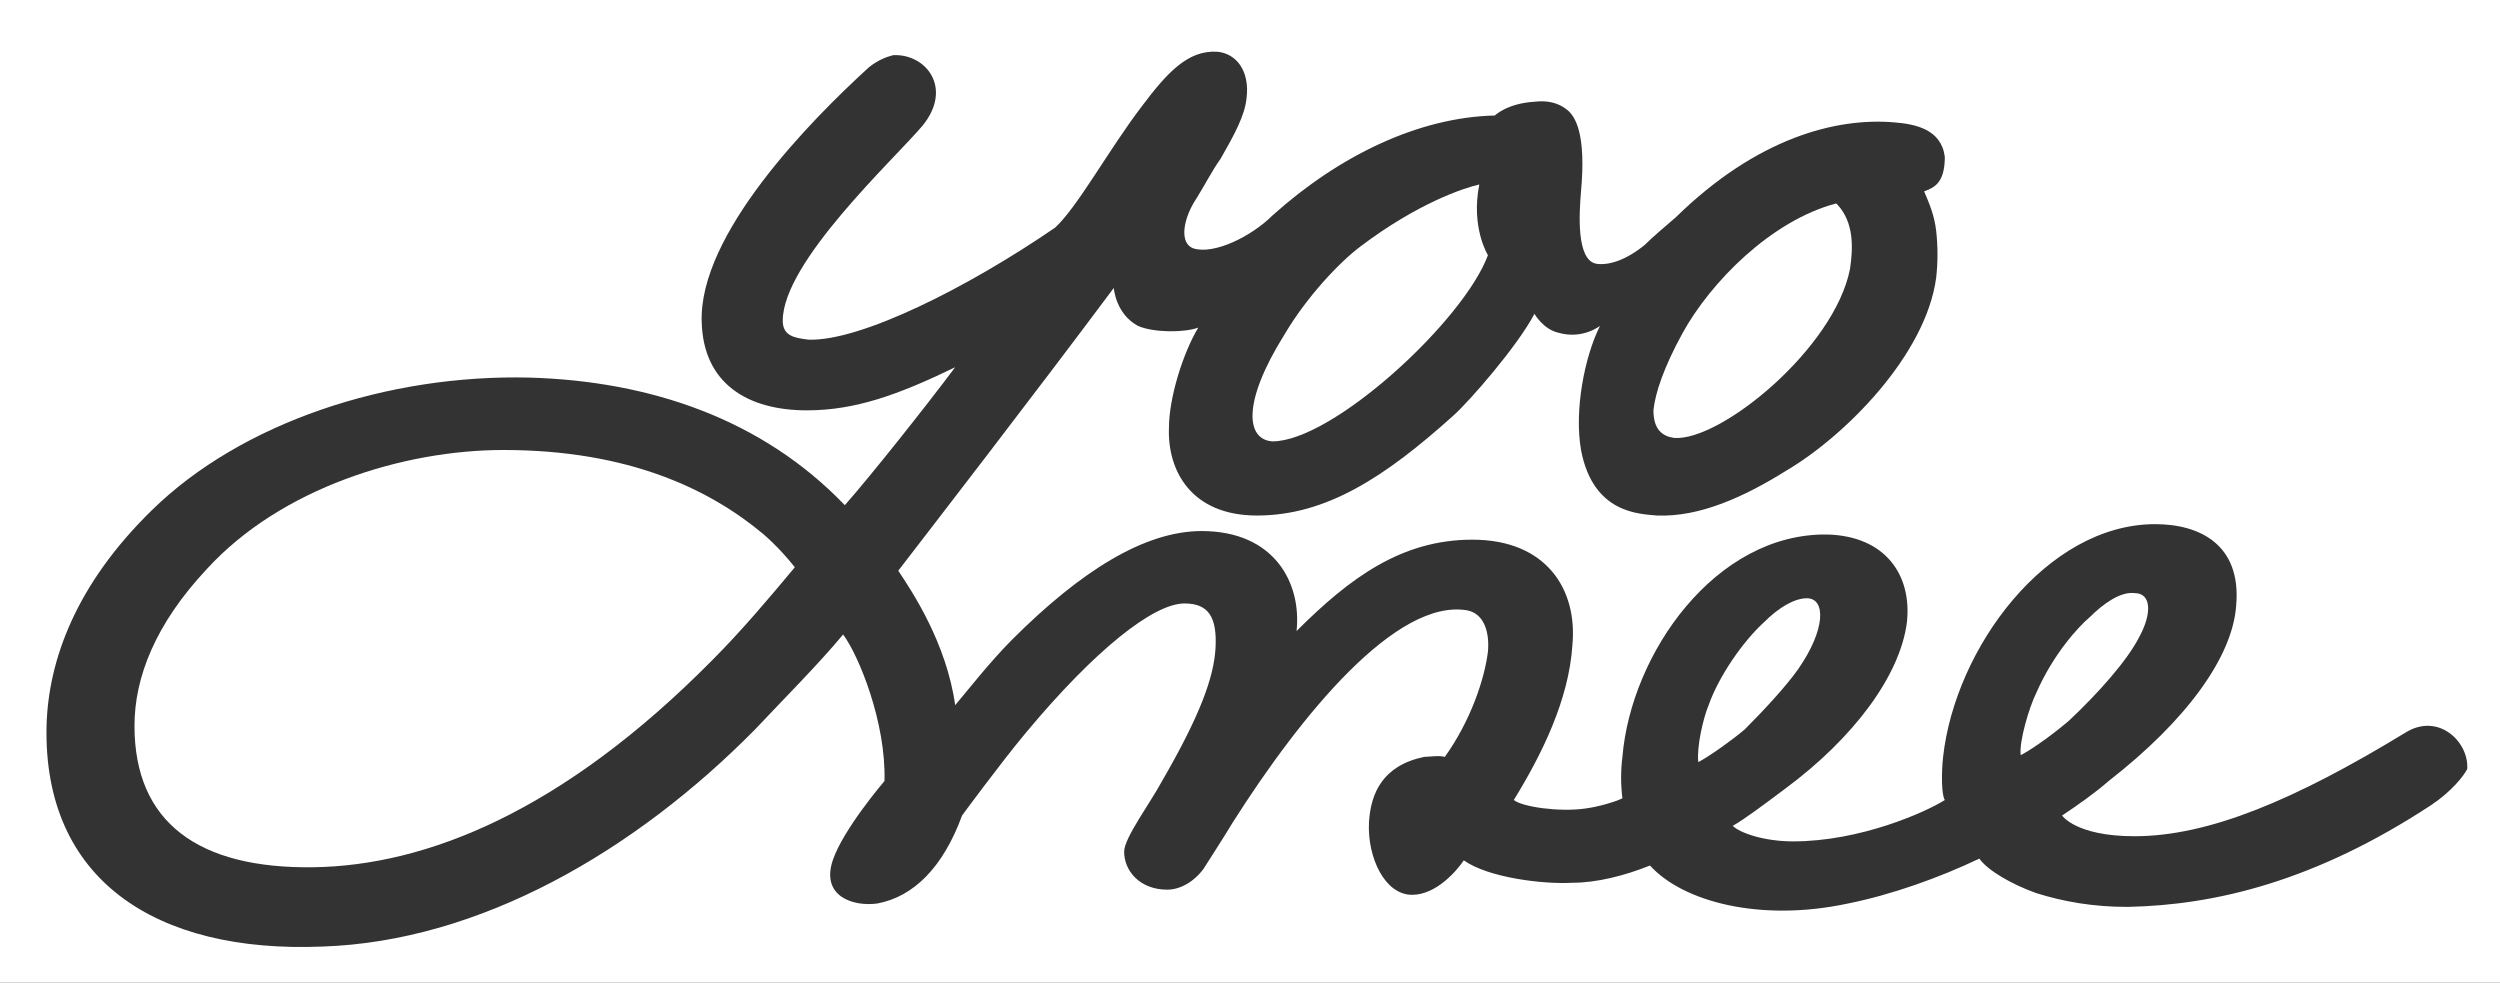 <?xml version="1.0" encoding="utf-8"?>
<!-- Generator: Adobe Illustrator 17.1.0, SVG Export Plug-In . SVG Version: 6.00 Build 0)  -->
<!DOCTYPE svg PUBLIC "-//W3C//DTD SVG 1.1//EN" "http://www.w3.org/Graphics/SVG/1.1/DTD/svg11.dtd">
<svg version="1.1" id="Layer_1" xmlns="http://www.w3.org/2000/svg" xmlns:xlink="http://www.w3.org/1999/xlink" x="0px" y="0px"
	 viewBox="-1.9 -1.1 145 57" enable-background="new -1.9 -1.1 145 57" xml:space="preserve">
<rect x="-1.9" y="-1.1" width="145" height="57" fill="#333333" stroke="none"/>
<g>
	<path fill="#FFFFFF" d="M42.4,29.9c-3.1-2.6-7.8-4.9-15.1-4.9c-5.8,0-12.9,2.2-17.2,6.9c-3,3.2-4.2,6.3-4.2,9.1
		c0,5.6,3.7,8.3,10.4,8.2c6.5-0.1,14.4-3.2,23.1-12c1.7-1.7,3.3-3.6,4.8-5.4C43.8,31.3,43.2,30.6,42.4,29.9z"/>
	<path fill="#FFFFFF" d="M102.4,37.7c1.6-2.3,1.6-4.1,0.5-4.1c-0.7,0-1.6,0.5-2.5,1.4c-1.2,1.1-2.6,3.1-3.2,4.8
		c-0.3,0.7-0.7,2.4-0.6,3.3c0.6-0.3,2-1.3,2.7-1.9C100.4,40.1,101.7,38.7,102.4,37.7z"/>
	<path fill="#FFFFFF" d="M71.9,24.5c3.5,0,11.1-7,12.5-10.8c0,0-1-1.6-0.5-4.1c-0.9,0.2-3.6,1.1-6.9,3.6c-1.2,0.9-3.1,2.9-4.4,5.1
		C70.1,22.3,70.4,24.4,71.9,24.5z"/>
	<path fill="#FFFFFF" d="M-2-1.1v57h145.2v-57H-2z M139.1,45.6c-6.7,4.4-12.5,5.8-17.6,5.9c-2,0-3.7-0.3-5.3-0.8
		c-1.4-0.5-2.8-1.3-3.3-2c-2.3,1.1-5.1,2.1-7.6,2.6c-5.1,1.1-9.6-0.1-11.5-2.2c-1.5,0.6-3.1,1-4.5,1c-1.7,0.1-4.9-0.3-6.3-1.3
		c-0.4,0.6-1.6,2-3,2c-1.6,0-2.6-2.2-2.5-4.2c0.1-1.7,0.8-3.3,3.2-3.8c0.2,0,0.9-0.1,1.2,0c1.5-2.1,2.3-4.5,2.5-6.1
		c0.1-1.1-0.2-2.2-1.2-2.4c-4.1-0.7-9.6,6-13.6,12.3c-0.6,1-1.2,1.9-1.7,2.7c-0.6,0.8-1.4,1.2-2.1,1.2c-1.6,0-2.5-1.1-2.5-2.2
		c0-0.8,1.5-2.8,2.2-4.1c2.2-3.8,3-6,3.1-7.7c0.1-1.8-0.4-2.6-1.8-2.6c-1.8,0-5.2,2.7-9.2,7.5c-1.5,1.8-3.7,4.8-3.7,4.8
		c-1.1,3-2.8,4.7-4.9,5.1c-1.4,0.2-3.3-0.4-2.6-2.5c0.6-1.8,3-4.6,3-4.6c0.1-3.4-1.5-7.3-2.4-8.5c-1.4,1.7-3.6,3.9-5.1,5.5
		c-7,7.1-16,12.3-25.1,12.6C7.1,54.2,0.6,49.9,0.8,41c0.1-3.8,1.7-8.2,6.1-12.5c5.2-5.1,13.7-7.9,21.9-7.7c7,0.2,13.5,2.4,18.3,7.4
		c1.5-1.7,4.6-5.6,6.4-8c-3.3,1.6-5.8,2.5-8.6,2.5c-3.5,0-6-1.6-6.1-5.1c-0.2-5.1,6.3-11.7,9.7-14.8c0.5-0.4,1-0.6,1.4-0.7
		c1.9-0.1,3.5,1.9,1.7,4.1c-1.7,2-8.1,7.9-8.1,11.3c0,0.9,0.7,1,1.5,1.1c3,0.1,9.2-3,14.3-6.5c1.3-1.2,3.1-4.5,5-7
		c1.5-2,2.7-3.3,4.4-3.2c1.1,0.1,1.9,1.1,1.7,2.7c-0.1,1-0.7,2.1-1.5,3.5c-0.5,0.7-0.9,1.5-1.4,2.3c-0.8,1.2-1,2.6-0.2,2.9
		c1.2,0.4,3.4-0.7,4.6-1.9c3.9-3.5,8.5-5.7,12.9-5.8c0,0,0.7-0.7,2.3-0.8c0.8-0.1,1.4,0.1,1.8,0.4c0.6,0.4,1.2,1.5,0.9,4.8
		c-0.1,1.2-0.3,4,0.9,4.2c0.7,0.1,1.7-0.2,2.8-1.1c0.4-0.4,1.1-1,1.8-1.6c4.7-4.6,9.3-5.8,12.7-5.5c1.2,0.1,2.7,0.4,2.9,2
		c0,1.6-0.7,1.8-1.2,2c0.3,0.7,0.6,1.4,0.7,2.3c0.1,0.9,0.1,1.8,0,2.7c-0.6,4.5-5.3,9.2-8.7,11.2c-2.4,1.5-5,2.7-7.5,2.6
		c-1-0.1-3.7-0.1-4.4-3.8c-0.4-2.3,0.2-5.4,1.1-7.2c0,0-1,0.8-2.4,0.4c-0.9-0.2-1.4-1.1-1.4-1.1c-1,1.9-3.8,5.1-4.7,5.9
		c-4,3.6-7.4,5.8-11.4,5.8c-3.8,0-5.2-2.6-5.1-5.1c0-1.7,0.8-4.3,1.7-5.8c-0.8,0.3-2.6,0.3-3.5-0.1c-1.3-0.7-1.4-2.2-1.4-2.2
		c-4.7,6.3-10.5,13.8-12.5,16.4c0.8,1.2,2.8,4.2,3.3,7.8c0.6-0.7,2-2.5,3.3-3.8c4-4,7.7-6.3,11-6.3c4.2,0,5.8,3,5.5,5.8
		c3.1-3.1,6.1-5.3,10.2-5.3c4.3,0,6.1,2.9,5.8,6.1c-0.2,3.2-1.8,6.4-3.4,9c0.5,0.4,2.6,0.7,4.1,0.5c0.8-0.1,1.8-0.4,2.2-0.6
		c-0.1-0.8-0.1-1.6,0-2.4c0.5-6,5.4-13,11.9-12.9c3.4,0.1,4.9,2.4,4.6,5.1c-0.4,3.1-3.1,6.7-7,9.6c-1.2,0.9-2.4,1.8-3.1,2.2
		c0.4,0.4,1.8,0.9,3.5,0.9c3.9,0,7.7-1.7,8.8-2.4c-0.2-0.3-0.2-1.6-0.1-2.5c0.7-6.3,6-13.5,12.3-13.5c2.6,0,5,1.2,4.7,4.7
		c-0.2,3-2.9,6.7-7.4,10.2c-0.8,0.7-1.8,1.4-2.7,2c0,0,0.8,1.2,4.2,1.2c4.3,0,9.3-2.1,15.7-6c1.9-1.2,3.7,0.5,3.6,2.1
		C141,43.9,140.3,44.8,139.1,45.6z"/>
	<path fill="#FFFFFF" d="M95.2,24.3c2.7,0.2,9.3-5.2,10.2-9.8c0.2-1.3,0.2-2.7-0.7-3.7l-0.1-0.1c-3.8,1-7.3,4.6-8.9,7.5
		c-1.1,2-1.6,3.5-1.7,4.5C94,23.8,94.5,24.2,95.2,24.3z"/>
	<path fill="#FFFFFF" d="M122.2,35.8c0.7-1.3,0.7-2.5-0.3-2.5c-0.8-0.1-1.8,0.6-2.6,1.4c-0.6,0.5-2.1,2.1-3.1,4.4
		c-0.4,0.8-1,2.8-0.9,3.6c0.4-0.2,1.5-0.9,2.8-2C119.8,39.1,121.5,37.2,122.2,35.8z"/>
</g>
</svg>
